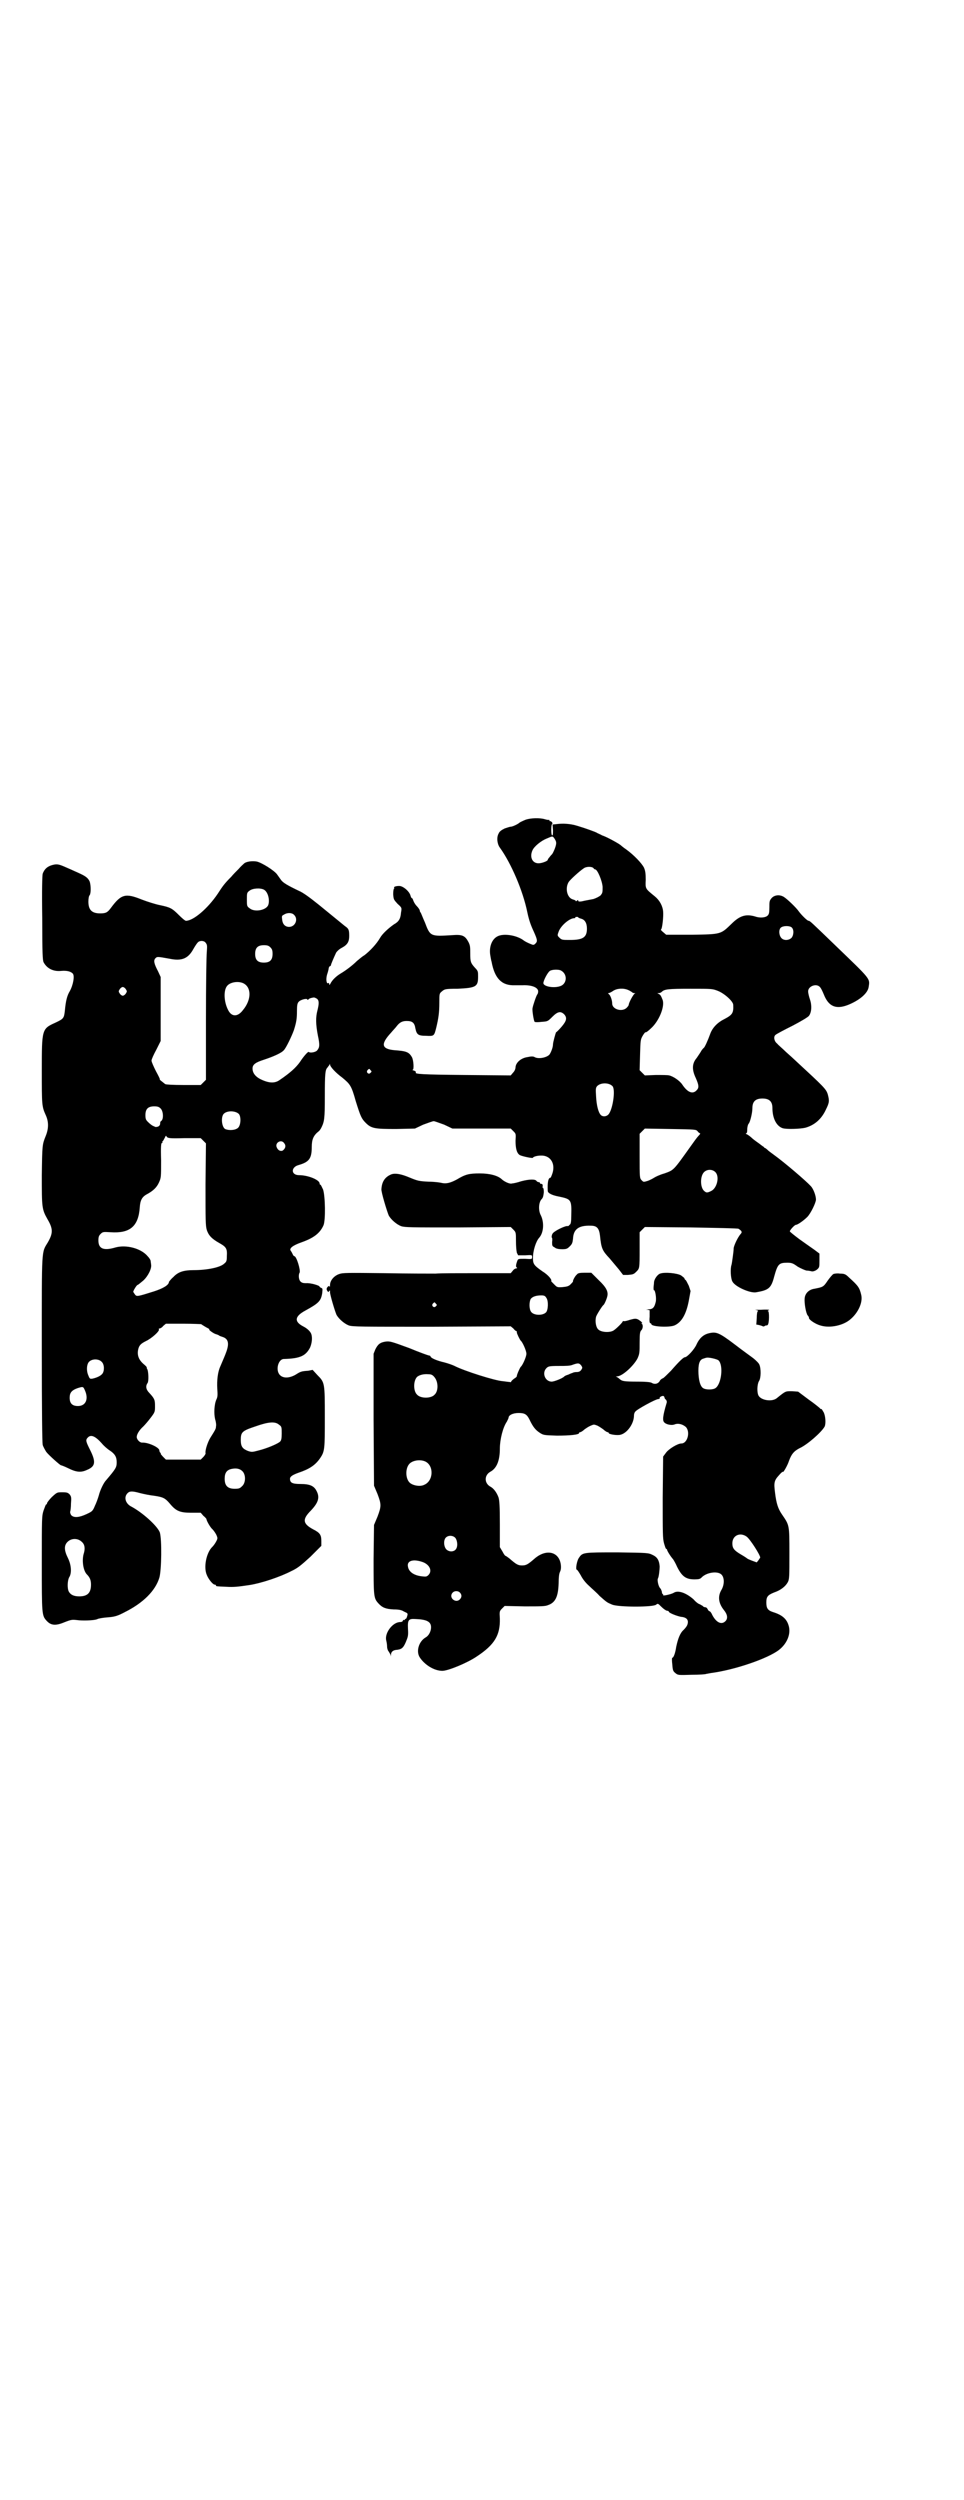 <?xml version="1.0" standalone="no"?>
<!DOCTYPE svg PUBLIC "-//W3C//DTD SVG 20010904//EN"
 "http://www.w3.org/TR/2001/REC-SVG-20010904/DTD/svg10.dtd">
<svg version="1.0" xmlns="http://www.w3.org/2000/svg"
 width="1107pt" height="2870pt" viewBox="0 0 1107 2870"
 preserveAspectRatio="xMidYMid meet">
<g transform="translate(0,2870) scale(0.5,-0.5)"
fill="#000000" stroke="none">
<path d="M1207 3858 c-5 -2 -11 -5 -13 -6 -4 -4 -17 -10 -21 -10 -2 0 -8 -2
-14 -4 -8 -4 -12 -7 -14 -12 -5 -9 -3 -24 3 -32 26 -36 53 -99 63 -148 4 -19
8 -30 15 -45 8 -18 9 -22 4 -27 -4 -4 -5 -4 -12 -1 -5 2 -11 5 -14 7 -16 13
-48 18 -62 10 -13 -7 -19 -25 -16 -43 1 -6 2 -12 3 -15 7 -38 23 -55 53 -54 6
0 14 0 18 0 21 1 36 -5 36 -14 0 -3 -1 -6 -2 -7 -2 -2 -10 -25 -11 -32 -1 -5
3 -30 5 -31 1 -1 8 -1 16 0 14 1 14 1 25 12 12 12 19 13 27 5 7 -8 5 -15 -6
-28 -6 -7 -12 -13 -13 -13 -1 -2 -7 -23 -7 -28 0 -7 -5 -19 -8 -23 -6 -7 -25
-11 -34 -6 -3 2 -8 2 -17 0 -14 -2 -26 -12 -27 -23 0 -4 -2 -9 -6 -13 l-5 -6
-106 1 c-99 1 -115 2 -112 6 1 1 -1 3 -4 4 -4 1 -5 2 -3 2 3 0 2 22 -2 29 -7
12 -13 14 -41 16 -29 3 -31 14 -7 40 5 6 11 12 13 15 7 9 13 12 23 12 13 0 18
-4 20 -17 3 -14 6 -17 24 -17 19 -1 19 -1 24 19 5 21 7 34 7 57 0 21 0 21 6
26 6 5 7 6 36 6 43 2 47 5 47 28 0 11 0 13 -7 20 -10 11 -11 14 -11 33 0 14 0
18 -4 26 -8 15 -14 18 -38 16 -49 -3 -50 -3 -62 29 -5 11 -9 22 -10 23 -1 1
-2 3 -2 5 0 1 -3 6 -7 10 -4 4 -7 10 -8 13 -1 3 -2 5 -3 5 -1 0 -2 2 -3 5 -2
10 -17 23 -26 23 -8 0 -13 -2 -12 -4 1 -1 1 -2 0 -2 -1 0 -2 -6 -2 -13 1 -12
1 -12 10 -22 10 -9 10 -9 8 -20 -1 -14 -5 -21 -16 -27 -13 -9 -27 -22 -32 -31
-8 -14 -23 -30 -36 -40 -7 -4 -14 -11 -17 -13 -11 -11 -26 -22 -36 -28 -12 -7
-21 -16 -25 -24 -2 -4 -3 -4 -3 -1 0 2 -1 3 -2 2 -4 -3 -6 8 -3 19 2 6 4 13 4
16 1 2 2 4 3 4 1 0 2 1 2 2 0 2 6 16 12 29 2 3 7 8 13 11 13 7 17 14 17 27 0
14 -1 17 -10 23 -5 4 -39 32 -60 49 -20 16 -36 28 -46 32 -27 13 -35 18 -40
24 -3 4 -7 10 -10 14 -7 9 -34 26 -46 29 -11 2 -24 0 -29 -4 -2 -2 -8 -7 -13
-13 -5 -5 -13 -13 -17 -18 -16 -16 -20 -22 -31 -39 -23 -34 -56 -62 -73 -62
-2 0 -9 6 -16 13 -16 16 -20 18 -44 23 -10 2 -29 8 -42 13 -37 15 -47 12 -70
-19 -8 -11 -12 -13 -25 -13 -19 0 -27 8 -27 27 0 7 1 13 3 15 3 4 3 22 0 31
-4 9 -10 13 -28 21 -9 4 -22 10 -27 12 -16 7 -20 8 -31 5 -11 -3 -18 -9 -22
-20 -1 -5 -2 -36 -1 -102 0 -83 1 -96 3 -101 8 -15 23 -22 41 -20 12 1 21 -1
26 -6 5 -5 1 -27 -7 -41 -6 -10 -9 -22 -11 -44 -2 -18 -3 -19 -22 -28 -31 -14
-31 -15 -31 -110 0 -79 0 -82 9 -102 7 -15 7 -31 0 -48 -8 -20 -8 -20 -9 -90
0 -74 0 -78 13 -101 13 -22 13 -32 1 -53 -15 -25 -14 -9 -14 -245 0 -148 1
-214 2 -220 1 -4 5 -11 8 -16 5 -7 32 -31 34 -31 1 0 9 -3 17 -7 18 -9 29 -10
42 -4 20 8 22 18 8 46 -10 20 -11 23 -5 29 7 7 17 3 32 -14 4 -5 13 -13 18
-16 12 -8 16 -15 16 -27 0 -12 -2 -15 -24 -41 -6 -6 -14 -23 -17 -35 -2 -7 -6
-18 -9 -24 -5 -12 -6 -13 -19 -19 -17 -8 -29 -9 -35 -3 -2 2 -3 6 -3 8 1 2 2
11 2 19 1 13 1 16 -3 21 -4 4 -6 5 -17 5 -12 0 -12 0 -24 -11 -6 -6 -11 -13
-11 -14 0 -2 -1 -3 -2 -3 -1 0 -3 -6 -6 -14 -4 -13 -4 -16 -4 -121 0 -117 0
-120 11 -132 10 -11 21 -12 42 -3 16 6 16 6 33 4 15 -1 37 0 42 3 2 1 11 3 25
4 15 1 23 4 38 12 42 21 70 49 79 79 5 17 6 88 1 104 -6 15 -40 46 -67 60 -12
7 -16 21 -7 30 5 5 11 5 29 0 8 -2 22 -5 32 -6 20 -3 25 -5 36 -18 14 -17 23
-21 49 -21 l22 0 6 -7 c4 -3 7 -7 7 -7 0 -4 9 -20 14 -24 3 -3 7 -9 9 -13 3
-7 3 -8 0 -14 -2 -4 -6 -10 -9 -13 -14 -13 -21 -47 -13 -65 4 -10 14 -22 18
-22 2 0 3 -1 3 -2 0 -2 1 -2 24 -3 17 -1 26 0 53 4 26 4 69 18 96 32 15 7 22
13 44 33 l25 25 0 11 c0 14 -3 19 -19 27 -24 13 -25 23 -5 43 17 18 21 30 13
45 -6 12 -16 16 -37 16 -19 0 -24 3 -24 12 0 5 6 9 20 14 24 8 38 17 49 33 11
16 11 21 11 94 0 79 0 80 -17 97 l-11 12 -10 -2 c-16 -1 -18 -2 -29 -9 -14 -8
-28 -9 -36 -1 -11 11 -4 37 9 37 37 1 50 7 60 26 4 9 6 22 3 31 -2 6 -9 13
-19 18 -21 11 -19 23 5 36 31 17 36 22 39 40 1 10 1 11 -2 12 -2 1 -4 2 -4 3
0 3 -22 9 -31 8 -7 0 -10 1 -13 4 -4 4 -5 15 -2 20 3 5 -7 38 -12 38 -1 0 -3
2 -4 5 -1 2 -3 6 -4 7 -5 6 5 13 25 20 28 10 42 21 50 39 5 12 4 67 -1 82 -3
6 -5 11 -6 11 -1 0 -2 1 -2 3 0 8 -26 19 -47 19 -19 0 -19 18 -2 23 25 7 31
15 31 42 0 17 4 26 15 35 2 1 5 5 7 9 7 14 8 21 8 71 0 54 1 62 6 67 2 3 4 5
5 7 0 2 1 2 1 0 0 -5 13 -19 28 -30 18 -15 21 -18 31 -54 11 -35 13 -40 23
-50 13 -13 21 -14 70 -14 l43 1 19 9 c11 4 22 8 24 8 2 0 13 -4 24 -8 l19 -9
67 0 67 0 6 -6 c6 -6 6 -6 5 -22 0 -18 3 -29 10 -33 6 -3 30 -8 30 -6 0 2 9 5
18 5 21 1 34 -17 27 -40 -2 -6 -4 -11 -5 -11 -5 0 -7 -12 -6 -30 0 -5 9 -10
25 -13 29 -6 30 -7 29 -44 0 -14 -1 -20 -4 -21 -1 -2 -3 -3 -4 -3 -4 2 -29
-10 -34 -16 -3 -3 -4 -11 -2 -11 0 0 1 -4 0 -9 0 -9 0 -10 6 -13 3 -3 10 -4
17 -4 10 0 12 1 18 7 5 5 6 8 7 17 1 22 13 31 41 30 14 0 19 -6 21 -23 3 -29
5 -34 22 -52 6 -7 15 -18 21 -25 l10 -13 11 0 c11 1 13 1 19 7 8 8 8 7 8 53
l0 38 6 6 6 6 106 -1 c58 -1 107 -2 109 -3 8 -5 9 -8 5 -12 -6 -7 -14 -23 -16
-32 0 -5 -1 -13 -2 -20 -1 -7 -2 -15 -3 -19 -3 -8 -2 -31 2 -38 6 -12 40 -27
54 -25 29 5 35 9 42 36 8 29 11 32 30 32 10 0 13 -1 24 -9 7 -4 16 -8 20 -9 4
0 9 -1 13 -2 3 0 7 1 11 4 6 5 6 6 6 21 l0 16 -12 9 c-7 5 -23 16 -34 24 -12
9 -22 17 -22 18 0 3 11 15 14 15 4 0 18 10 26 18 8 8 20 33 20 40 0 9 -6 25
-12 31 -11 12 -60 54 -85 72 -3 2 -8 6 -12 9 -3 3 -7 6 -7 6 -1 0 -3 1 -4 3
-2 1 -7 5 -11 8 -10 7 -15 11 -18 14 -1 1 -5 4 -8 6 -3 1 -5 3 -4 3 2 0 3 2 3
6 0 6 1 14 4 17 3 4 8 24 8 35 0 15 7 22 23 22 16 0 23 -7 23 -22 0 -23 9 -41
23 -46 8 -3 41 -2 53 1 21 6 37 20 47 42 8 16 8 20 4 35 -4 12 -8 16 -74 77
-3 3 -13 12 -22 20 -8 8 -18 16 -20 19 -7 5 -9 16 -4 20 2 2 19 11 39 21 21
11 36 20 38 23 6 8 7 24 2 38 -2 6 -4 14 -4 18 0 12 19 19 27 10 3 -3 6 -10 9
-17 11 -28 28 -35 56 -24 27 11 45 27 47 41 3 20 6 16 -76 95 -58 56 -59 57
-62 57 -3 0 -16 13 -22 21 -6 9 -27 29 -35 34 -10 6 -22 4 -28 -3 -5 -6 -5 -8
-5 -21 0 -13 -1 -16 -4 -19 -5 -5 -18 -6 -29 -2 -21 6 -35 2 -54 -17 -25 -24
-23 -24 -92 -25 l-58 0 -7 6 c-4 3 -6 6 -5 6 3 1 6 30 5 41 -1 13 -8 26 -19
35 -22 18 -22 17 -21 38 0 15 -1 21 -4 28 -5 10 -23 29 -41 42 -6 4 -12 9 -13
10 -5 4 -32 19 -42 22 -5 3 -11 5 -12 6 -3 2 -28 11 -45 16 -16 5 -33 6 -48 4
l-9 -1 1 -13 c0 -8 0 -12 -2 -12 -1 0 -2 5 -2 13 0 7 1 13 2 13 1 0 1 2 0 4
-2 2 -4 3 -4 3 -1 -1 -2 0 -2 1 0 1 -1 2 -1 2 -1 -1 -5 0 -9 1 -12 4 -34 3
-45 -1z m67 -44 c3 -5 4 -8 3 -13 -1 -6 -6 -18 -9 -22 -1 -1 -4 -4 -6 -7 -2
-2 -4 -5 -4 -6 0 -3 -14 -8 -21 -8 -15 0 -21 15 -14 30 4 9 20 22 33 27 14 6
13 6 18 -1z m89 -67 c1 -2 3 -3 4 -3 5 0 16 -26 17 -40 0 -13 0 -14 -5 -20 -4
-3 -10 -6 -16 -8 -6 -1 -15 -3 -21 -4 -11 -3 -15 -2 -14 1 0 1 -1 1 -3 -1 -2
-1 -3 -2 -3 0 0 1 -3 2 -6 3 -13 3 -19 25 -10 40 4 6 25 25 34 31 6 5 19 5 23
1z m-756 -50 c9 -6 13 -24 9 -35 -5 -12 -32 -17 -43 -7 -6 4 -6 6 -6 20 0 14
0 16 6 20 7 6 26 7 34 2z m68 -57 c11 -10 3 -28 -11 -28 -9 0 -15 6 -16 17 -1
7 -1 9 4 11 7 5 18 5 23 0z m653 -6 c0 -1 3 -2 6 -3 9 -2 14 -10 14 -23 0 -20
-9 -26 -39 -26 -18 0 -19 0 -25 6 -4 4 -4 5 -1 13 5 14 25 31 36 31 2 0 3 1 2
2 0 0 1 1 3 1 2 0 4 0 4 -1z m490 -23 c6 -5 5 -18 0 -24 -6 -6 -17 -7 -23 -1
-6 6 -7 19 -2 24 5 5 20 5 25 1z m-1346 -35 c4 -5 4 -7 3 -21 -1 -9 -2 -79 -2
-155 l0 -139 -6 -6 -6 -6 -40 0 c-22 0 -41 1 -41 2 -1 0 -4 3 -8 6 -4 3 -6 5
-5 5 1 0 -3 8 -9 19 -5 10 -10 21 -10 24 0 3 5 14 11 25 l10 20 0 74 0 73 -6
13 c-9 17 -11 25 -6 30 4 4 4 4 32 -1 28 -6 43 0 55 22 4 7 8 13 10 15 4 5 14
5 18 0z m149 -11 c4 -4 5 -7 5 -15 0 -14 -6 -20 -20 -20 -14 0 -20 6 -20 20 0
14 6 20 20 20 8 0 11 -1 15 -5z m667 -53 c14 -7 15 -26 3 -34 -13 -8 -43 -4
-43 5 0 6 10 25 15 28 4 3 19 4 25 1z m-730 -29 c20 -9 20 -38 0 -62 -12 -16
-26 -16 -34 0 -10 19 -11 46 -2 56 7 8 24 11 36 6z m-269 -14 c3 -5 3 -5 0
-10 -2 -3 -5 -5 -7 -5 -2 0 -5 2 -7 5 -3 5 -3 5 0 10 2 3 5 5 7 5 2 0 5 -2 7
-5z m1154 -2 c5 -2 8 -5 9 -5 0 -1 2 -2 5 -2 2 0 3 -1 1 -1 -3 -1 -14 -21 -14
-26 0 -1 -2 -4 -5 -7 -11 -10 -33 -3 -33 10 0 8 -4 19 -8 22 -2 1 -2 2 0 2 1
0 6 2 10 5 9 6 24 7 35 2z m206 -2 c15 -6 35 -24 35 -32 1 -19 -2 -23 -21 -33
-16 -8 -27 -20 -32 -34 -5 -14 -13 -32 -15 -32 0 0 -3 -3 -5 -6 -2 -4 -7 -11
-11 -17 -11 -13 -11 -27 -2 -46 7 -16 8 -22 2 -28 -9 -10 -21 -5 -33 13 -6 9
-21 19 -30 21 -3 1 -17 1 -31 1 l-25 -1 -6 6 -6 6 1 35 c1 34 1 35 6 44 3 5 6
9 7 8 0 -1 6 3 12 9 18 16 32 49 27 65 -4 10 -5 12 -9 14 -4 2 -4 2 0 2 2 0 5
1 7 3 6 6 15 7 66 7 50 0 50 0 63 -5z m-921 -18 c5 -4 5 -11 1 -27 -4 -15 -4
-31 1 -57 5 -23 4 -28 -2 -35 -4 -4 -16 -6 -19 -3 -2 1 -13 -12 -20 -23 -10
-14 -24 -26 -46 -41 -12 -9 -26 -8 -46 2 -11 6 -17 14 -17 24 0 9 7 14 26 20
21 7 40 15 46 22 5 5 18 32 23 46 6 19 7 27 7 44 0 13 1 18 4 21 4 5 20 9 20
5 0 -1 0 -1 2 0 1 2 5 4 13 5 1 0 4 -1 7 -3z m123 -164 c3 -3 3 -3 0 -6 -4 -5
-11 1 -7 6 4 4 4 4 7 0z m556 -37 c7 -9 0 -55 -10 -65 -5 -5 -13 -5 -17 -1 -6
6 -10 23 -11 43 -1 16 -1 19 2 23 8 9 28 9 36 0z m-1038 -51 c6 -6 7 -23 2
-28 -2 -1 -3 -3 -3 -4 0 -5 -1 -7 -4 -9 -2 -1 -6 -2 -8 -1 -1 1 -3 1 -4 2 -1
0 -6 3 -12 9 -5 5 -6 7 -6 16 0 14 6 20 20 20 8 0 11 -1 15 -5z m180 -13 c5
-7 4 -25 -2 -31 -6 -6 -21 -7 -30 -3 -8 5 -10 28 -3 35 8 8 28 7 35 -1z m1053
-39 c2 -3 5 -5 6 -5 1 0 -1 -3 -4 -6 -3 -3 -11 -14 -18 -24 -40 -56 -38 -54
-60 -62 -11 -3 -21 -8 -24 -10 -3 -2 -9 -5 -14 -7 -10 -3 -10 -3 -14 1 -5 5
-5 6 -5 56 l0 51 6 6 6 6 59 -1 c58 -1 58 -1 62 -5z m-1179 -16 l38 0 6 -6 6
-6 -1 -94 c0 -83 0 -95 3 -105 4 -12 11 -20 29 -30 16 -9 18 -13 17 -30 0 -11
-1 -13 -6 -17 -9 -9 -40 -15 -70 -15 -23 0 -36 -4 -47 -16 -6 -5 -10 -11 -10
-11 0 -7 -13 -15 -35 -22 -38 -12 -39 -12 -43 -7 -2 3 -4 6 -4 6 0 3 8 16 10
16 1 0 7 5 13 10 11 10 20 28 18 37 0 2 -1 6 -1 8 0 2 -3 7 -7 11 -15 18 -49
27 -74 20 -27 -8 -39 -3 -39 16 0 8 1 11 5 15 5 5 6 5 23 4 44 -3 64 13 67 57
1 16 5 24 16 30 15 8 23 16 28 27 5 11 5 12 5 51 -1 32 0 40 2 40 1 0 2 1 1 2
-1 1 0 2 1 2 0 0 2 3 4 7 3 6 3 7 5 3 3 -3 6 -4 40 -3z m230 -12 c4 -5 3 -11
-3 -16 -4 -3 -11 -1 -14 6 -6 11 10 21 17 10z m990 -66 c10 -10 4 -36 -9 -43
-10 -5 -12 -5 -18 1 -8 9 -8 33 1 42 7 7 19 7 26 0z m-1181 -349 c1 -1 6 -4
11 -7 6 -3 9 -5 8 -5 -4 0 10 -10 15 -11 3 -1 6 -2 7 -3 1 -1 4 -2 7 -3 14 -4
17 -14 10 -34 -4 -11 -6 -15 -14 -34 -6 -13 -8 -32 -7 -51 1 -14 1 -19 -2 -25
-5 -11 -6 -32 -3 -45 2 -6 3 -14 2 -17 0 -5 -1 -7 -13 -26 -6 -10 -12 -28 -11
-35 1 -1 -2 -6 -5 -9 l-6 -6 -40 0 -40 0 -6 6 c-3 3 -6 7 -6 7 1 1 0 2 -1 3
-1 1 -2 3 -2 5 0 7 -26 19 -40 18 -5 0 -12 7 -12 13 0 6 6 16 15 24 4 4 11 12
17 20 10 13 10 14 10 27 0 14 -1 17 -13 30 -8 8 -9 16 -4 23 3 4 2 28 -1 32
-1 1 -1 3 -1 3 1 1 -3 5 -8 9 -10 9 -14 19 -12 31 2 11 6 15 18 21 13 6 32 23
30 27 -1 1 0 2 1 2 2 0 6 2 9 6 l6 5 40 0 c22 0 40 -1 41 -1z m-228 -87 c6 -6
6 -21 1 -27 -4 -5 -13 -9 -22 -11 -6 -1 -7 -1 -10 7 -5 11 -4 25 1 31 7 8 23
8 30 0z m-39 -65 c9 -20 2 -36 -16 -36 -13 0 -19 6 -19 19 0 11 4 17 18 22 13
4 13 4 17 -5z m446 -79 c6 -4 6 -6 6 -20 0 -12 -1 -16 -4 -19 -6 -5 -29 -15
-49 -20 -15 -4 -16 -4 -25 -1 -12 5 -16 10 -16 25 0 18 3 21 33 31 31 11 46
12 55 4z m-83 -108 c7 -9 6 -26 -2 -33 -5 -5 -7 -6 -17 -6 -16 0 -23 7 -23 23
0 14 5 21 18 23 11 2 19 -1 24 -7z m-370 -161 c7 -6 8 -16 4 -28 -4 -15 -1
-37 7 -46 7 -7 10 -13 10 -24 0 -19 -8 -27 -27 -27 -13 0 -20 4 -24 11 -4 8
-3 26 1 33 6 9 5 28 -3 44 -9 18 -9 29 -1 37 9 9 24 9 33 0z"/>
<path d="M899 3044 c-15 -6 -22 -17 -23 -34 -1 -6 13 -52 17 -61 6 -10 18 -20
28 -24 9 -3 23 -3 131 -3 l121 1 6 -6 c6 -6 6 -7 6 -26 0 -13 1 -22 2 -27 l3
-6 16 0 c16 1 16 1 16 -4 0 -5 0 -5 -16 -4 -16 0 -16 0 -18 -5 -3 -8 -4 -14
-1 -15 1 -1 1 -2 -1 -2 -2 0 -6 -2 -8 -5 l-5 -6 -76 0 c-42 0 -85 0 -97 -1
-12 0 -64 0 -117 1 -86 1 -96 1 -104 -2 -12 -4 -21 -15 -21 -25 0 -4 -1 -6 -1
-4 -1 2 -2 2 -4 0 -3 -3 -4 -6 -1 -10 2 -3 2 -3 4 0 2 2 2 2 2 -3 0 -6 11 -43
15 -52 6 -10 18 -20 28 -24 9 -3 28 -3 191 -3 l181 1 6 -5 c3 -4 6 -6 7 -6 1
0 1 -1 1 -3 0 -3 7 -17 9 -19 4 -3 13 -23 13 -30 0 -7 -9 -27 -13 -30 -2 -2
-10 -20 -9 -22 0 0 -2 -3 -6 -5 -4 -3 -7 -6 -7 -7 0 -1 -1 -2 -2 -1 -2 0 -9 1
-17 2 -18 1 -90 24 -111 35 -4 2 -15 6 -23 8 -17 4 -29 9 -32 13 0 2 -2 3 -4
3 -1 0 -21 7 -45 17 -41 15 -44 16 -54 15 -13 -2 -18 -6 -24 -18 l-4 -10 0
-151 1 -152 8 -19 c9 -24 9 -28 0 -52 l-8 -19 -1 -78 c0 -86 0 -90 11 -102 9
-10 17 -13 35 -14 11 0 18 -1 24 -5 9 -4 9 -4 7 -11 -1 -4 -3 -6 -3 -6 -1 1
-2 0 -2 -1 0 -1 -1 -2 -2 -1 -1 0 -2 0 -3 -2 0 -2 -3 -3 -6 -3 -17 0 -36 -25
-32 -42 1 -4 2 -10 2 -14 0 -5 2 -10 4 -12 1 -2 3 -5 4 -7 l1 -4 0 4 c0 6 4
10 11 11 13 1 17 4 23 18 5 12 6 15 5 30 -1 21 1 24 17 23 26 -1 36 -6 36 -19
0 -9 -5 -19 -12 -23 -16 -9 -23 -32 -14 -46 11 -17 33 -31 52 -31 13 0 57 18
79 33 41 27 54 49 53 87 -1 16 -1 17 5 23 l6 6 46 -1 c38 0 47 0 54 3 17 6 23
20 24 50 0 13 1 22 3 26 2 4 3 9 2 17 -4 30 -34 37 -61 13 -15 -13 -19 -15
-28 -15 -9 0 -13 2 -29 16 -4 3 -8 6 -9 6 -1 0 -4 4 -7 10 l-6 10 0 52 c0 43
-1 55 -3 62 -4 11 -11 21 -19 25 -14 8 -14 26 0 34 15 8 22 26 22 53 0 21 7
49 16 62 2 4 4 8 4 9 0 6 10 11 23 11 14 0 19 -3 25 -15 8 -17 14 -24 23 -30
9 -6 10 -6 40 -7 29 0 51 2 51 6 0 1 1 2 3 2 1 0 6 3 9 6 4 3 10 7 15 9 7 3 7
3 15 0 4 -2 10 -6 14 -9 3 -3 8 -6 9 -6 2 0 3 -1 3 -2 0 -3 19 -6 27 -4 16 4
31 26 31 44 0 3 1 7 3 9 3 5 47 29 53 29 2 0 4 1 3 2 -1 2 5 6 9 5 1 -1 2 -2
2 -3 0 -1 1 -4 3 -5 2 -2 3 -5 2 -8 -9 -30 -10 -41 -5 -45 5 -5 18 -7 24 -4 8
3 18 0 25 -6 11 -11 4 -38 -10 -38 -9 0 -30 -13 -36 -22 l-6 -8 -1 -94 c0 -82
0 -94 3 -105 2 -7 4 -13 5 -13 1 0 2 -1 2 -2 0 -2 7 -14 14 -22 2 -3 6 -10 9
-17 11 -22 20 -29 40 -29 10 0 13 1 16 4 11 12 37 16 46 7 7 -7 7 -23 0 -35
-9 -15 -7 -31 6 -47 8 -10 9 -19 3 -25 -9 -9 -21 -3 -30 14 -2 5 -5 9 -7 9 -2
1 -3 3 -4 5 -1 2 -3 4 -5 4 -2 0 -5 1 -6 3 -2 1 -5 3 -7 4 -2 0 -9 5 -14 11
-17 15 -36 22 -46 15 -5 -3 -26 -8 -24 -5 1 1 0 2 -1 2 -1 1 -2 3 -2 6 -1 3
-2 6 -4 8 -4 4 -7 19 -5 22 2 3 4 19 4 28 -1 13 -5 21 -16 26 -10 5 -11 5 -81
6 -78 0 -80 0 -88 -12 -5 -6 -9 -28 -5 -28 1 0 5 -6 9 -13 4 -8 11 -17 19 -24
6 -6 18 -16 24 -23 17 -15 17 -15 29 -20 15 -6 95 -6 101 0 4 3 4 3 12 -5 5
-5 11 -9 13 -9 2 0 4 -1 4 -2 0 -3 18 -10 28 -12 13 -1 18 -7 15 -17 -1 -4 -5
-9 -9 -13 -8 -7 -13 -20 -17 -39 -2 -14 -6 -25 -9 -25 -1 0 -1 -7 0 -15 1 -14
2 -16 7 -20 6 -5 6 -5 38 -4 17 0 32 1 33 2 0 0 6 1 11 2 54 7 130 33 156 53
18 14 27 35 23 53 -4 17 -14 27 -37 34 -12 4 -15 9 -15 22 0 13 3 17 18 23 15
5 26 14 31 23 4 7 4 13 4 67 0 66 0 64 -17 89 -9 13 -13 25 -16 50 -3 23 -2
28 9 40 5 6 9 9 9 8 0 -4 11 15 14 25 6 16 11 22 24 29 18 8 51 37 58 50 3 7
2 23 -2 32 -3 5 -5 9 -6 8 0 0 -2 0 -3 2 -1 1 -13 11 -26 20 l-24 18 -14 1
c-15 0 -14 1 -35 -16 -11 -9 -36 -5 -42 6 -4 8 -3 26 1 33 5 7 5 29 1 38 -1 3
-7 9 -13 14 -5 4 -25 18 -43 32 -37 28 -43 30 -60 26 -13 -3 -22 -12 -28 -25
-5 -12 -22 -30 -27 -30 -3 0 -12 -8 -32 -31 -8 -8 -16 -16 -18 -17 -3 -1 -7
-4 -8 -7 -4 -6 -11 -8 -18 -4 -2 2 -16 3 -31 3 -34 0 -37 1 -43 6 -2 2 -5 4
-7 5 -2 0 -2 1 1 1 12 0 38 24 47 41 5 11 5 14 5 37 0 21 1 25 4 28 4 4 4 13
1 15 -2 0 -2 1 0 1 3 0 -2 5 -9 9 -5 2 -7 2 -18 -1 -6 -2 -13 -4 -14 -3 -2 0
-3 0 -3 -1 0 -2 -14 -16 -20 -20 -8 -6 -28 -5 -35 1 -6 4 -9 19 -6 30 1 4 14
25 17 27 2 1 8 15 9 21 2 10 -3 20 -20 36 l-17 17 -15 0 c-12 0 -16 -1 -18 -4
-4 -3 -10 -14 -9 -16 0 -1 -3 -4 -6 -7 -4 -4 -8 -5 -18 -6 -13 -1 -13 0 -20 7
-4 4 -7 7 -6 7 2 3 -7 14 -20 22 -20 14 -22 17 -22 31 0 17 7 38 14 46 11 12
12 36 4 52 -6 11 -5 30 2 37 3 3 4 7 5 16 0 6 -1 10 -2 10 0 -1 -1 0 -1 1 1 6
0 8 -3 8 -2 0 -3 1 -3 2 0 1 -1 2 -3 2 -1 0 -4 1 -5 3 -3 4 -16 4 -35 -1 -9
-3 -18 -5 -21 -5 -4 -2 -16 3 -23 9 -9 9 -28 14 -51 14 -25 0 -33 -2 -53 -14
-15 -8 -24 -10 -34 -8 -3 1 -17 3 -30 3 -22 1 -26 2 -43 9 -21 9 -34 11 -43 8z
m356 -284 c5 -7 4 -28 -1 -33 -8 -8 -28 -7 -34 1 -5 6 -5 23 -1 30 4 5 12 8
24 8 7 0 9 -1 12 -6z m-254 -13 c3 -3 3 -3 0 -6 -4 -5 -11 1 -7 6 4 4 4 4 7 0z
m649 -130 c12 -11 7 -55 -7 -64 -6 -4 -22 -4 -28 0 -7 4 -11 20 -11 40 0 19 4
26 12 28 3 1 6 2 7 2 5 1 23 -3 27 -6z m-315 -12 c3 -5 3 -5 0 -10 -3 -4 -6
-5 -11 -5 -4 0 -8 -1 -9 -2 -1 0 -6 -2 -10 -4 -4 -1 -8 -3 -9 -4 -3 -4 -23
-12 -29 -12 -15 0 -23 20 -12 31 4 4 6 5 28 5 16 0 27 0 33 3 12 4 14 4 19 -2z
m-337 -27 c9 -11 9 -32 0 -40 -8 -9 -32 -9 -40 0 -9 8 -9 32 0 41 5 4 14 7 26
6 7 0 10 -2 14 -7z m-22 -193 c21 -9 20 -45 -2 -54 -10 -5 -28 -1 -34 6 -9 10
-9 32 0 42 7 8 24 11 36 6z m739 -173 c8 -6 31 -42 31 -48 0 0 -2 -3 -4 -6
l-4 -5 -11 4 c-5 2 -10 4 -11 5 -1 1 -7 5 -14 9 -17 10 -20 15 -20 26 0 18 18
26 33 15z m-669 -3 c5 -7 6 -21 0 -27 -5 -5 -14 -5 -20 0 -7 6 -8 22 -2 28 6
6 17 5 22 -1z m-79 -54 c19 -5 27 -21 17 -31 -4 -4 -6 -4 -15 -3 -18 2 -30 10
-32 22 -3 13 10 18 30 12z m89 -71 c5 -5 5 -11 0 -16 -10 -10 -27 5 -16 16 4
4 12 4 16 0z"/>
<path d="M1516 2816 c-6 -2 -14 -13 -14 -21 0 -3 -1 -8 -1 -11 0 -4 0 -6 1 -6
3 0 6 -19 4 -27 -3 -13 -7 -17 -17 -17 -6 -1 -7 -1 -2 -1 l5 -1 0 -15 c-1 -11
0 -15 2 -15 1 0 2 -1 2 -2 0 -6 41 -8 53 -3 16 7 27 25 33 57 l4 22 -4 12 c-3
6 -6 12 -7 13 -2 1 -3 3 -3 4 0 1 -4 4 -8 7 -9 5 -37 8 -48 4z"/>
<path d="M1914 2815 c-2 -1 -8 -8 -13 -15 -10 -15 -11 -15 -32 -19 -11 -2 -20
-10 -21 -22 -1 -11 3 -34 7 -39 2 -2 3 -4 3 -6 0 -4 15 -14 26 -17 22 -7 53 0
69 14 18 15 29 39 25 56 -4 17 -7 21 -28 40 -8 8 -11 9 -21 9 -6 1 -13 0 -15
-1z"/>
<path d="M1734 2733 c5 -1 8 -2 7 -3 -2 0 -3 -8 -3 -16 l-1 -15 6 -1 c4 -1 7
-2 9 -3 1 -1 3 0 5 1 2 1 3 2 3 1 0 -1 1 0 3 1 4 3 4 32 1 32 -2 0 -1 1 2 2 3
1 -4 2 -18 1 -13 0 -19 0 -14 0z"/>
</g>
</svg>
